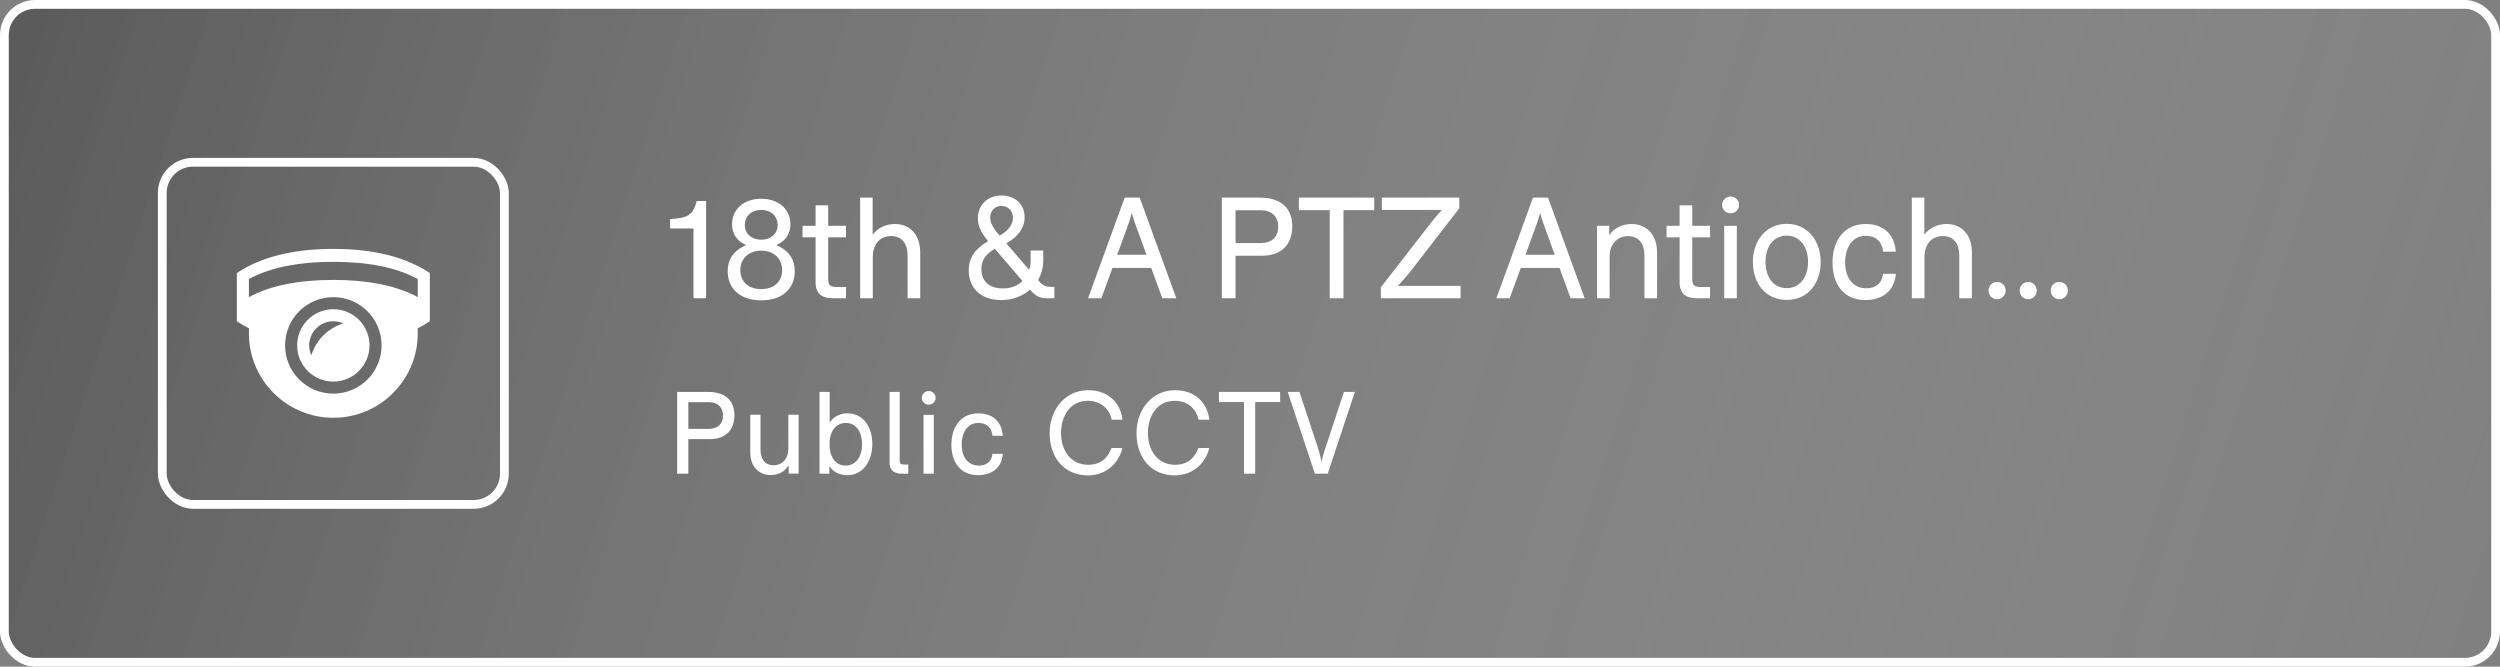 <svg width="285" height="76" viewBox="0 0 285 76" fill="none" xmlns="http://www.w3.org/2000/svg">
<rect x="0" y="0" width="285" height="76" fill="#808080" stroke="none"/>
<rect x="0.5" y="0.5" width="284" height="75" rx="3.5" fill="url(#paint0_linear_549_6237)" fill-opacity="0.3"/>
<path fill-rule="evenodd" clip-rule="evenodd" d="M38 28.375C42.583 28.375 46.25 29.292 49 31.125V36.625C48.56 36.919 48.096 37.189 47.608 37.435C47.62 37.621 47.625 37.81 47.625 38C47.625 43.316 43.316 47.625 38 47.625C32.684 47.625 28.375 43.316 28.375 38C28.375 37.81 28.381 37.621 28.391 37.434C27.904 37.189 27.44 36.919 27 36.625V31.125C29.75 29.292 33.417 28.375 38 28.375ZM38 33.875C34.962 33.875 32.5 36.337 32.5 39.375C32.5 42.413 34.962 44.875 38 44.875C41.038 44.875 43.5 42.413 43.5 39.375C43.5 36.337 41.038 33.875 38 33.875ZM38 29.848C34.212 29.848 31.14 30.432 28.784 31.6L28.375 31.812V33.875C30.781 32.566 33.99 31.911 38 31.911C41.788 31.911 44.86 32.495 47.217 33.663L47.625 33.875V31.812C45.219 30.503 42.011 29.848 38 29.848ZM38 35.25C40.278 35.25 42.125 37.097 42.125 39.375C42.125 41.653 40.278 43.5 38 43.5C35.722 43.5 33.875 41.653 33.875 39.375C33.875 37.097 35.722 35.25 38 35.25ZM38 36.625C36.481 36.625 35.25 37.856 35.25 39.375C35.25 39.778 35.337 40.161 35.492 40.506C36.026 38.77 37.395 37.401 39.131 36.868C38.786 36.712 38.403 36.625 38 36.625Z" fill="white"/>
<rect x="18.5" y="18.5" width="39" height="39" rx="3.5" stroke="white"/>
<path d="M79.056 26.048V34H80.496V22.912H79.424C78.992 24.64 78.288 24.848 76.384 24.976V26.048H79.056ZM86.78 34.24C89.196 34.24 90.604 32.896 90.604 30.912C90.604 29.632 89.996 28.592 88.524 27.952V27.92C89.676 27.44 90.108 26.512 90.108 25.568C90.108 23.856 88.764 22.656 86.78 22.656C84.796 22.656 83.452 23.856 83.452 25.568C83.452 26.512 83.884 27.44 85.036 27.92V27.952C83.564 28.592 82.956 29.632 82.956 30.912C82.956 32.896 84.364 34.24 86.78 34.24ZM84.396 30.8C84.396 29.456 85.388 28.576 86.78 28.576C88.172 28.576 89.164 29.456 89.164 30.8C89.164 32.16 88.172 32.96 86.78 32.96C85.388 32.96 84.396 32.16 84.396 30.8ZM84.908 25.648C84.908 24.704 85.596 23.936 86.78 23.936C87.964 23.936 88.652 24.704 88.652 25.648C88.652 26.656 87.852 27.328 86.78 27.328C85.708 27.328 84.908 26.656 84.908 25.648ZM95.055 34H96.447V32.72H95.423C94.719 32.72 94.415 32.576 94.415 31.808V27.056H96.447V25.744H94.415V23.408H92.975V25.744H91.487V27.056H92.975V32.128C92.975 33.696 93.871 34 95.055 34ZM98.058 34H99.498V29.312C99.498 27.984 100.202 26.912 101.578 26.912C102.842 26.912 103.466 27.792 103.466 29.136V34H104.906V28.784C104.906 26.752 103.738 25.536 102.026 25.536C100.874 25.536 99.978 26.08 99.514 26.72H99.482V22.528H98.058V34ZM119.332 34H120.196V32.704H119.7C119.012 32.704 118.596 32.224 118.372 31.968L118.34 31.92C118.724 31.264 118.932 30.496 118.932 29.664V28.56H117.492V29.744C117.492 30.032 117.444 30.384 117.316 30.752L114.724 27.744C116.052 26.976 116.804 26.032 116.804 24.752C116.804 23.28 115.732 22.288 114.148 22.288C112.644 22.288 111.476 23.312 111.476 24.896C111.476 25.808 111.908 26.624 112.644 27.488C111.188 28.368 110.436 29.312 110.436 30.832C110.436 32.864 111.844 34.208 114.132 34.208C115.428 34.208 116.58 33.76 117.428 33.024L117.492 33.104C118.196 33.92 118.804 34 119.332 34ZM111.876 30.672C111.876 29.728 112.292 29.008 113.412 28.368L116.564 32.032C116.068 32.528 115.348 32.88 114.324 32.88C112.788 32.88 111.876 32.064 111.876 30.672ZM112.884 24.816C112.884 24.064 113.396 23.472 114.148 23.472C114.932 23.472 115.476 24.048 115.476 24.816C115.476 25.504 115.06 26.256 113.956 26.864C113.284 26.064 112.884 25.472 112.884 24.816ZM124.038 34H125.558L126.822 30.544H131.238L132.502 34H134.102L129.926 22.528H128.214L124.038 34ZM127.366 29.04L128.694 25.376C128.806 25.072 128.902 24.736 129.014 24.336H129.046C129.158 24.736 129.254 25.072 129.366 25.376L130.694 29.04H127.366ZM139.285 34H140.853V29.152H143.861C146.165 29.152 147.317 27.792 147.317 25.824C147.317 23.84 146.165 22.528 143.621 22.528H139.285V34ZM140.853 27.712V23.968H143.765C144.917 23.968 145.717 24.64 145.717 25.84C145.717 27.088 144.917 27.712 143.685 27.712H140.853ZM151.589 34H153.157V23.952H156.661V22.528H148.069V23.952H151.589V34ZM157.418 34H166.506V32.592H159.386V32.56C159.898 32 160.282 31.6 160.938 30.752L166.362 23.744V22.528H157.53V23.936H164.346V23.968C163.946 24.384 163.498 24.928 163.018 25.536L157.418 32.752V34ZM170.585 34H172.105L173.369 30.544H177.785L179.049 34H180.649L176.473 22.528H174.761L170.585 34ZM173.913 29.04L175.241 25.376C175.353 25.072 175.449 24.736 175.561 24.336H175.593C175.705 24.736 175.801 25.072 175.913 25.376L177.241 29.04H173.913ZM182.058 34H183.498V29.152C183.498 27.984 184.282 26.912 185.61 26.912C186.826 26.912 187.466 27.792 187.466 29.136V34H188.906V28.784C188.906 26.752 187.706 25.536 185.994 25.536C184.842 25.536 183.946 26.08 183.482 26.784H183.45V25.744H182.058V34ZM193.555 34H194.947V32.72H193.923C193.219 32.72 192.915 32.576 192.915 31.808V27.056H194.947V25.744H192.915V23.408H191.475V25.744H189.987V27.056H191.475V32.128C191.475 33.696 192.371 34 193.555 34ZM196.558 34H197.998V25.744H196.558V34ZM196.318 23.36C196.318 23.904 196.766 24.32 197.278 24.32C197.822 24.32 198.254 23.904 198.254 23.36C198.254 22.832 197.822 22.4 197.278 22.4C196.766 22.4 196.318 22.832 196.318 23.36ZM203.684 34.192C206.116 34.192 207.556 32.288 207.556 29.856C207.556 27.424 206.052 25.52 203.684 25.52C201.332 25.52 199.828 27.424 199.828 29.856C199.828 32.288 201.268 34.192 203.684 34.192ZM201.268 29.856C201.268 28.08 202.212 26.864 203.684 26.864C205.156 26.864 206.116 28.08 206.116 29.856C206.116 31.632 205.156 32.848 203.684 32.848C202.212 32.848 201.268 31.632 201.268 29.856ZM212.666 34.208C214.554 34.208 215.994 33.184 216.122 31.216H214.666C214.554 32.368 213.738 32.864 212.762 32.864C211.114 32.864 210.346 31.504 210.346 29.904C210.346 28.384 211.05 26.88 212.714 26.88C213.866 26.88 214.586 27.584 214.666 28.688H216.122C215.962 26.48 214.474 25.536 212.698 25.536C210.202 25.536 208.906 27.456 208.906 29.936C208.906 32.384 210.154 34.208 212.666 34.208ZM217.949 34H219.389V29.312C219.389 27.984 220.093 26.912 221.469 26.912C222.733 26.912 223.357 27.792 223.357 29.136V34H224.797V28.784C224.797 26.752 223.629 25.536 221.917 25.536C220.765 25.536 219.869 26.08 219.405 26.72H219.373V22.528H217.949V34ZM227.667 34.112C228.227 34.112 228.643 33.664 228.643 33.12C228.643 32.576 228.227 32.144 227.667 32.144C227.107 32.144 226.691 32.576 226.691 33.12C226.691 33.664 227.107 34.112 227.667 34.112ZM231.214 34.112C231.774 34.112 232.19 33.664 232.19 33.12C232.19 32.576 231.774 32.144 231.214 32.144C230.654 32.144 230.238 32.576 230.238 33.12C230.238 33.664 230.654 34.112 231.214 34.112ZM234.76 34.112C235.32 34.112 235.736 33.664 235.736 33.12C235.736 32.576 235.32 32.144 234.76 32.144C234.2 32.144 233.784 32.576 233.784 33.12C233.784 33.664 234.2 34.112 234.76 34.112Z" fill="white"/>
<path d="M77.196 54H78.47V50.061H80.914C82.786 50.061 83.722 48.956 83.722 47.357C83.722 45.745 82.786 44.679 80.719 44.679H77.196V54ZM78.47 48.891V45.849H80.836C81.772 45.849 82.422 46.395 82.422 47.37C82.422 48.384 81.772 48.891 80.771 48.891H78.47ZM87.882 54.156C88.805 54.156 89.507 53.714 89.884 53.064H89.91V53.987H91.041V47.279H89.871V51.218C89.871 52.167 89.26 53.038 88.194 53.038C87.193 53.038 86.699 52.323 86.699 51.27V47.279H85.529V51.556C85.529 53.168 86.478 54.156 87.882 54.156ZM96.585 54.169C98.275 54.169 99.445 52.713 99.445 50.62C99.445 48.566 98.34 47.123 96.611 47.123C95.831 47.123 95.09 47.422 94.609 48.15H94.583V44.679H93.426V54H94.544V53.155H94.57C94.947 53.792 95.714 54.169 96.585 54.169ZM94.57 50.633C94.57 49.086 95.337 48.215 96.429 48.215C97.599 48.215 98.275 49.255 98.275 50.633C98.275 52.05 97.573 53.077 96.403 53.077C95.35 53.077 94.57 52.245 94.57 50.633ZM102.788 54H103.542V52.96H103.048C102.775 52.96 102.567 52.895 102.567 52.505V44.679H101.41V52.739C101.41 53.714 102.06 54 102.788 54ZM105.283 54H106.453V47.292H105.283V54ZM105.088 45.355C105.088 45.797 105.452 46.135 105.868 46.135C106.31 46.135 106.661 45.797 106.661 45.355C106.661 44.926 106.31 44.575 105.868 44.575C105.452 44.575 105.088 44.926 105.088 45.355ZM111.514 54.169C113.048 54.169 114.218 53.337 114.322 51.738H113.139C113.048 52.674 112.385 53.077 111.592 53.077C110.253 53.077 109.629 51.972 109.629 50.672C109.629 49.437 110.201 48.215 111.553 48.215C112.489 48.215 113.074 48.787 113.139 49.684H114.322C114.192 47.89 112.983 47.123 111.54 47.123C109.512 47.123 108.459 48.683 108.459 50.698C108.459 52.687 109.473 54.169 111.514 54.169ZM124.026 54.195C126.236 54.195 127.614 52.609 127.952 51.075H126.717C126.392 51.855 125.794 52.986 124.039 52.986C122.089 52.986 120.958 51.361 120.958 49.372C120.958 47.513 121.933 45.693 124.013 45.693C125.482 45.693 126.483 46.603 126.73 47.851H127.965C127.77 46.122 126.535 44.484 124.039 44.484C121.4 44.484 119.658 46.733 119.658 49.372C119.658 52.31 121.452 54.195 124.026 54.195ZM133.928 54.195C136.138 54.195 137.516 52.609 137.854 51.075H136.619C136.294 51.855 135.696 52.986 133.941 52.986C131.991 52.986 130.86 51.361 130.86 49.372C130.86 47.513 131.835 45.693 133.915 45.693C135.384 45.693 136.385 46.603 136.632 47.851H137.867C137.672 46.122 136.437 44.484 133.941 44.484C131.302 44.484 129.56 46.733 129.56 49.372C129.56 52.31 131.354 54.195 133.928 54.195ZM141.817 54H143.091V45.836L145.938 45.836V44.679L138.957 44.679V45.836H141.817V54ZM149.893 54H151.362L154.456 44.679H153.208L151.219 50.698C151.05 51.205 150.855 51.725 150.673 52.596H150.647C150.465 51.725 150.296 51.205 150.127 50.698L148.138 44.679H146.799L149.893 54Z" fill="white"/>
<rect x="0.5" y="0.5" width="284" height="75" rx="3.5" stroke="white"/>
<defs>
<linearGradient id="paint0_linear_549_6237" x1="0" y1="0" x2="280.314" y2="90.512" gradientUnits="userSpaceOnUse">
<stop/>
<stop offset="1" stop-color="white" stop-opacity="0"/>
</linearGradient>
</defs>
</svg>
